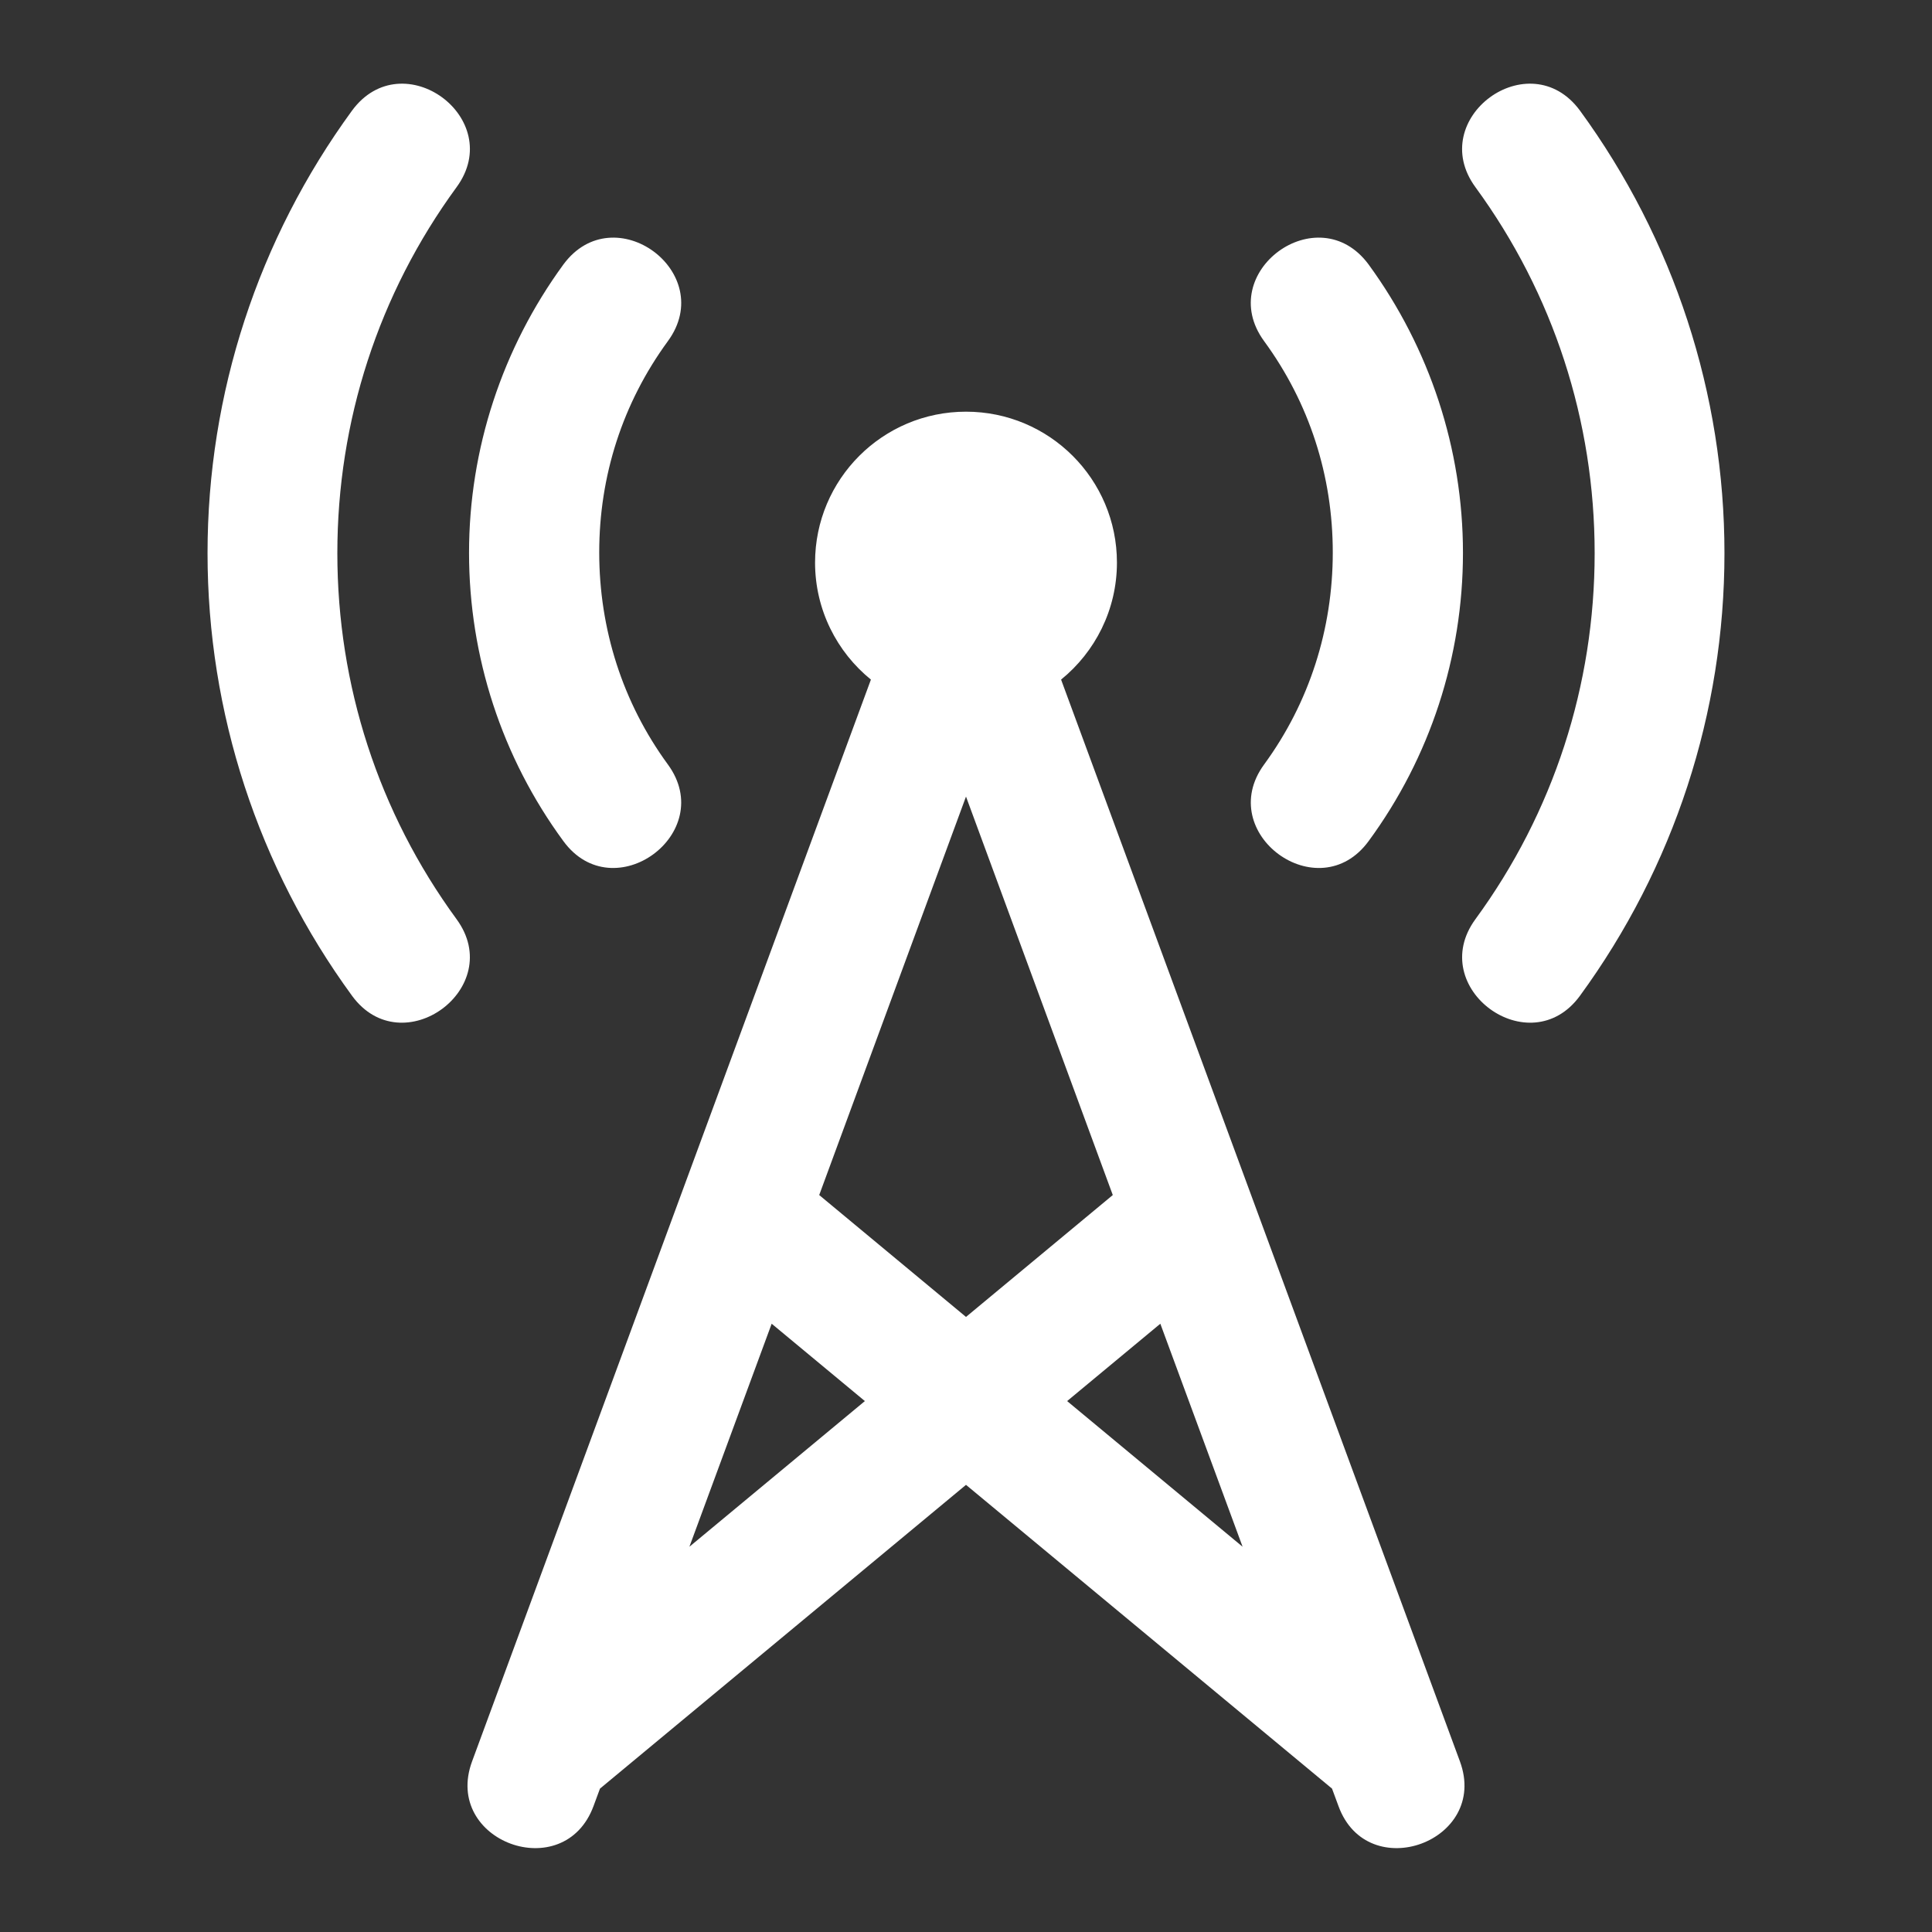 <?xml version="1.0" encoding="utf-8"?>
<!-- Generator: Adobe Illustrator 26.0.2, SVG Export Plug-In . SVG Version: 6.00 Build 0)  -->
<svg version="1.1" id="Layer_1" xmlns="http://www.w3.org/2000/svg" xmlns:xlink="http://www.w3.org/1999/xlink" x="0px" y="0px"
	 viewBox="0 0 512 512" style="enable-background:new 0 0 512 512;" xml:space="preserve">
<rect x="0" y="0" width="512" height="512" fill="#333333" stroke="none"/>
<style type="text/css">
	.st0{fill-rule:evenodd;clip-rule:evenodd;fill:#FFFFFF;}
</style>
<path class="st0" d="M256,109.1c22.1,0,40,17.9,40,40c0,12.5-5.8,23.7-14.8,31l105.7,286.7c7.8,21.2-24.5,33-32.2,11.8l-1.7-4.6
	l-97-80.5l-97,80.5l-1.7,4.6c-7.8,21.2-40,9.4-32.2-11.8l105.7-286.7c-9-7.3-14.8-18.5-14.8-31C216,127,233.9,109.1,256,109.1
	L256,109.1z M121,49.6c13.3-18.2-14.3-38.5-27.7-20.3C68.4,63.4,55,104.3,55,146.6c0,42.3,13.4,83.2,38.3,117.3
	c13.3,18.2,41-2.1,27.7-20.3c-20.7-28.3-31.6-62-31.6-97C89.4,111.6,100.3,77.9,121,49.6L121,49.6z M177,90.4
	c13.3-18.2-14.3-38.5-27.7-20.3c-16.2,22.2-25,48.9-25,76.4s8.7,54.2,25,76.4c13.3,18.2,41-2.1,27.7-20.3
	c-12-16.4-18.2-35.9-18.2-56.2S165,106.8,177,90.4z M391,49.6c-13.3-18.2,14.3-38.5,27.7-20.3c24.9,34.1,38.3,75.1,38.3,117.3
	c0,42.3-13.4,83.2-38.3,117.3c-13.3,18.2-41-2.1-27.7-20.3c20.7-28.3,31.6-62,31.6-97C422.6,111.6,411.7,77.9,391,49.6L391,49.6z
	 M335,90.4c-13.3-18.2,14.3-38.5,27.7-20.3c16.2,22.2,25,48.9,25,76.4s-8.7,54.2-25,76.4c-13.3,18.2-41-2.1-27.7-20.3
	c12-16.4,18.2-35.9,18.2-56.2S347,106.8,335,90.4z M329.3,409.9l-21.8-59.1l-24.7,20.5L329.3,409.9z M229.2,371.3l-24.7-20.5
	l-21.8,59.1L229.2,371.3z M217.1,316.7L256,349l38.9-32.3L256,211.1L217.1,316.7z"/>
</svg>
